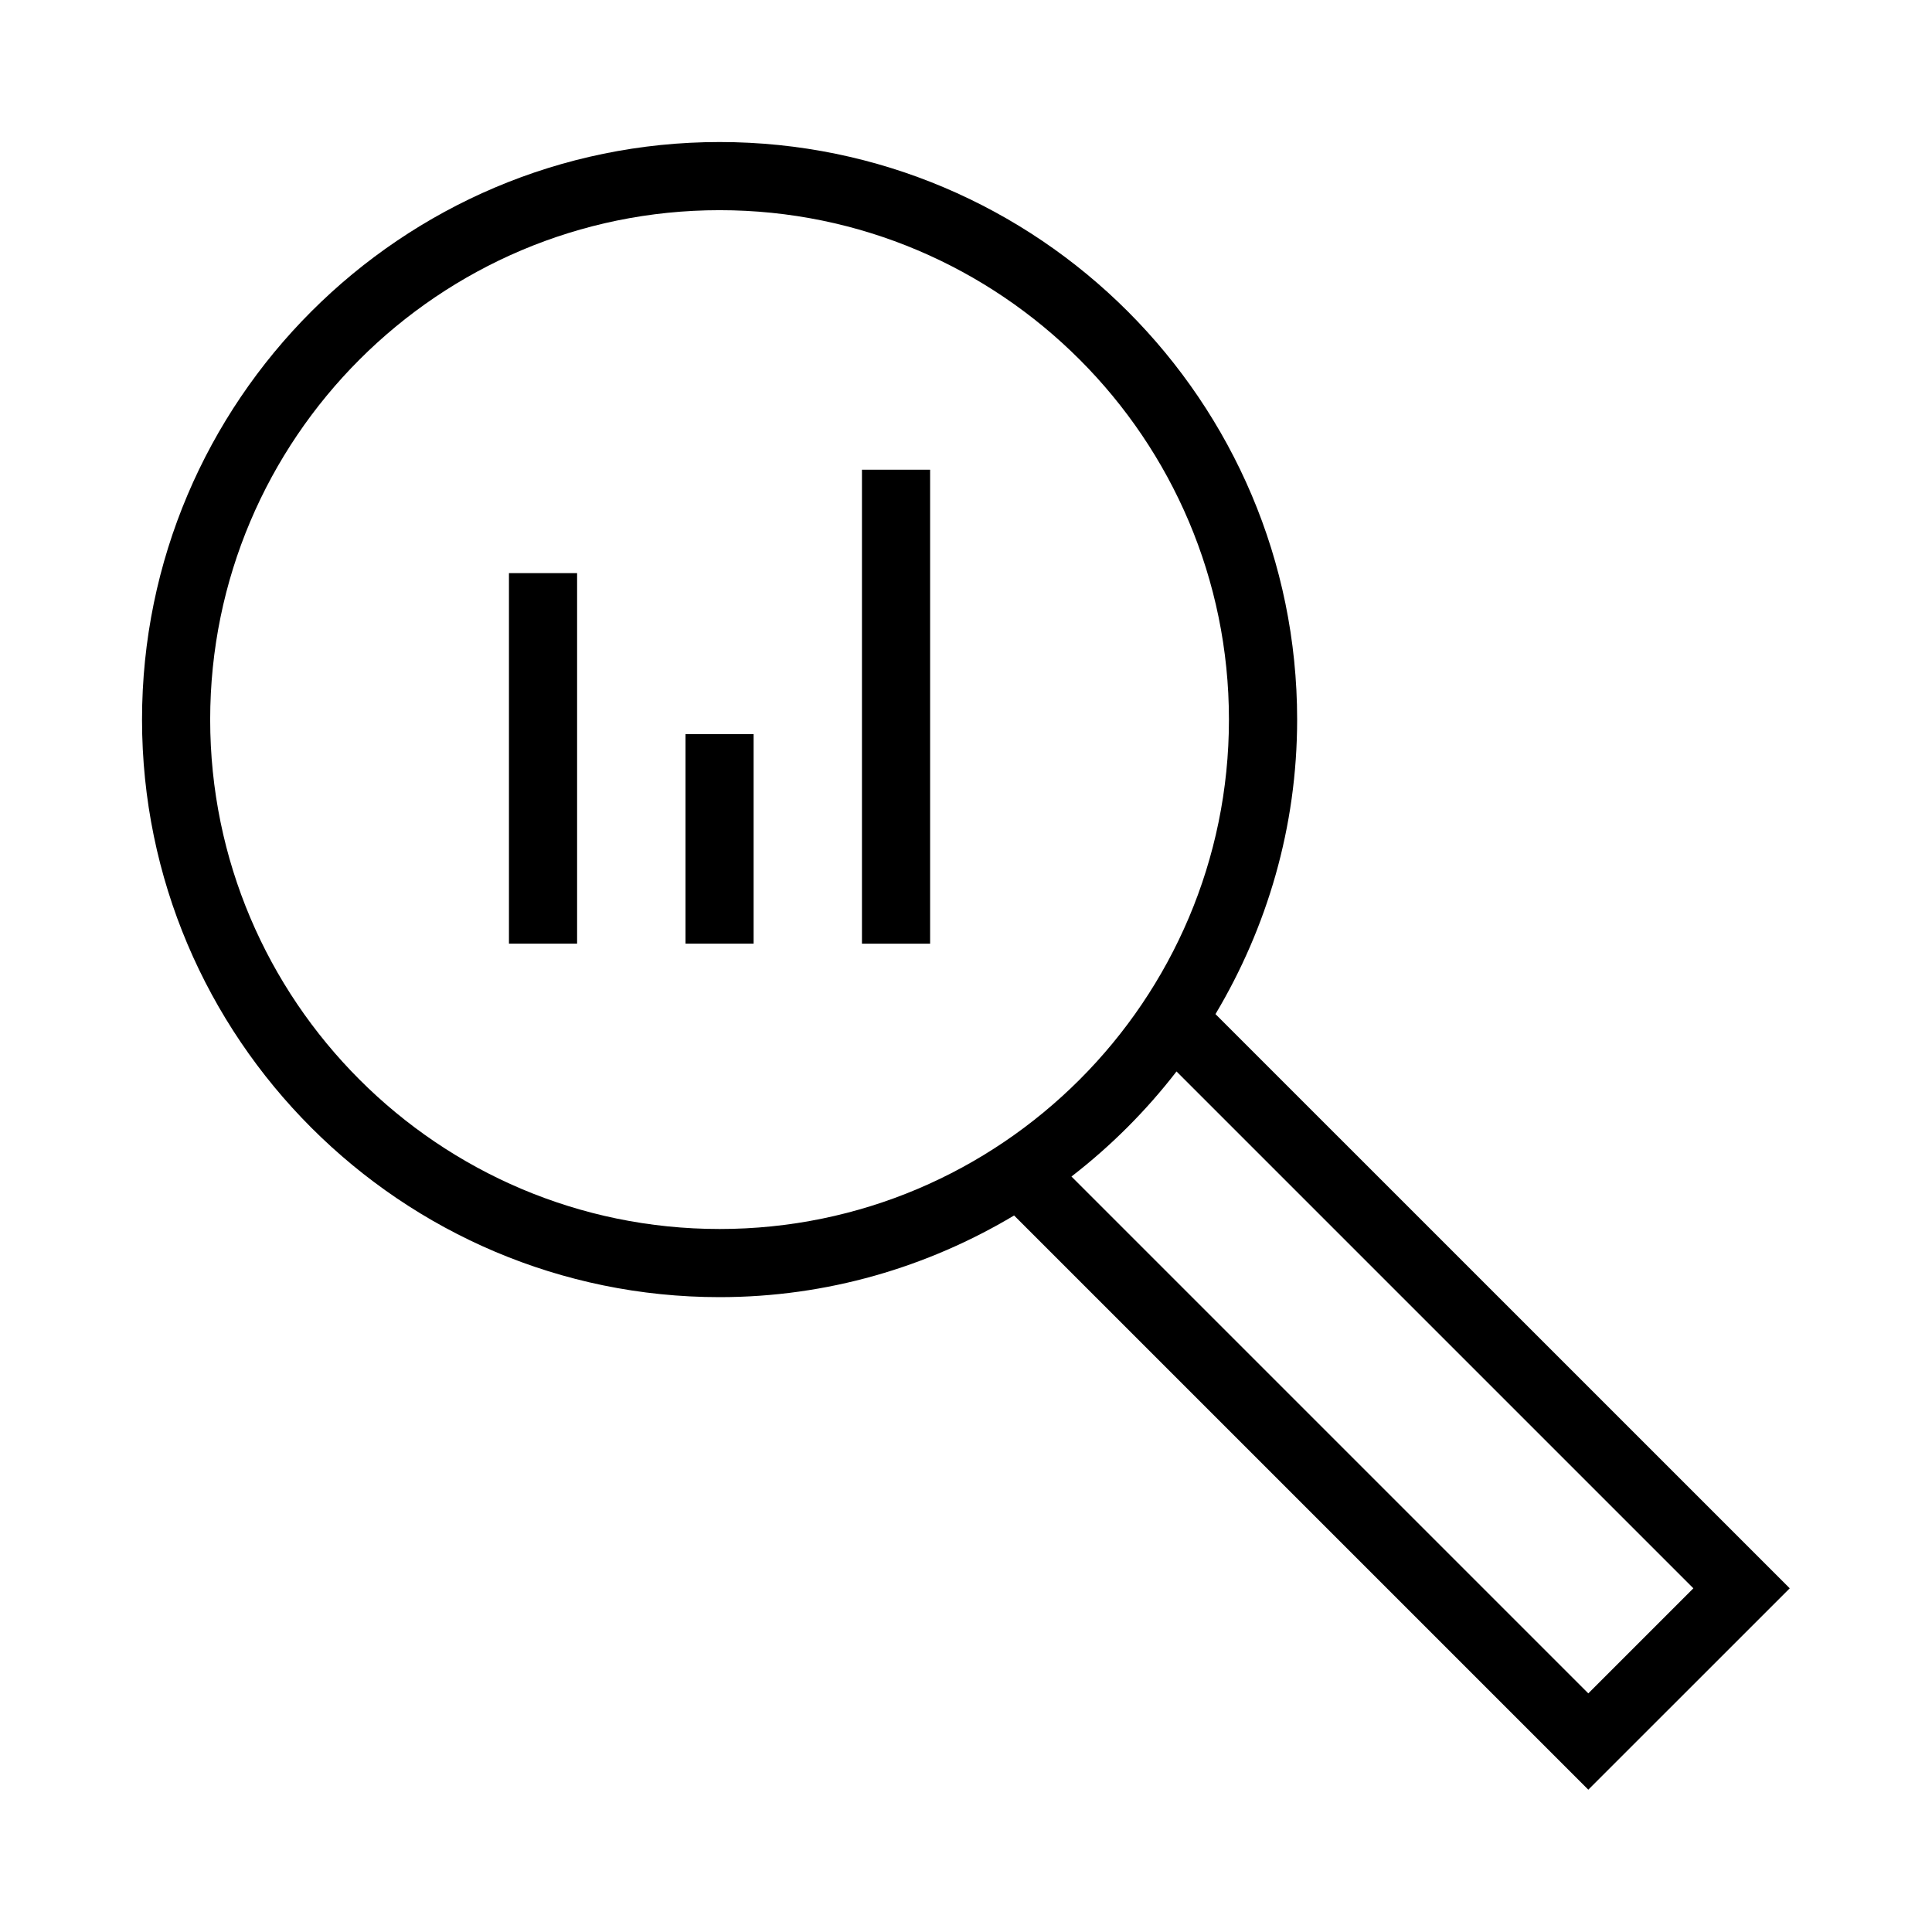 <?xml version="1.0" encoding="utf-8"?>
<!-- Generator: Adobe Illustrator 16.0.0, SVG Export Plug-In . SVG Version: 6.00 Build 0)  -->
<!DOCTYPE svg PUBLIC "-//W3C//DTD SVG 1.1//EN" "http://www.w3.org/Graphics/SVG/1.1/DTD/svg11.dtd">
<svg version="1.1" id="Vrstva_1" xmlns="http://www.w3.org/2000/svg" xmlns:xlink="http://www.w3.org/1999/xlink" x="0px" y="0px"
	 width="34.02px" height="34.02px" viewBox="0 0 34.02 34.02" enable-background="new 0 0 34.02 34.02" xml:space="preserve">
<g>
	<path d="M31.515,27.968L21.403,17.857c0.907-1.521,1.438-3.291,1.438-5.186c0-5.607-4.563-10.17-10.17-10.17
		c-5.607,0-10.17,4.563-10.17,10.17s4.563,10.17,10.17,10.17c1.896,0,3.665-0.53,5.186-1.438l10.111,10.111L31.515,27.968z
		 M3.701,12.671c0-4.946,4.023-8.97,8.97-8.97c4.946,0,8.969,4.023,8.969,8.97s-4.023,8.97-8.969,8.97
		C7.724,21.641,3.701,17.617,3.701,12.671z M20.717,18.867l9.101,9.101l-1.85,1.85l-9.101-9.101
		C19.56,20.182,20.181,19.561,20.717,18.867z"/>
	<rect x="8.962" y="10.092" width="1.2" height="6.524"/>
	<rect x="12.071" y="12.927" width="1.199" height="3.689"/>
	<rect x="15.178" y="8.271" width="1.2" height="8.346"/>
</g>
</svg>
